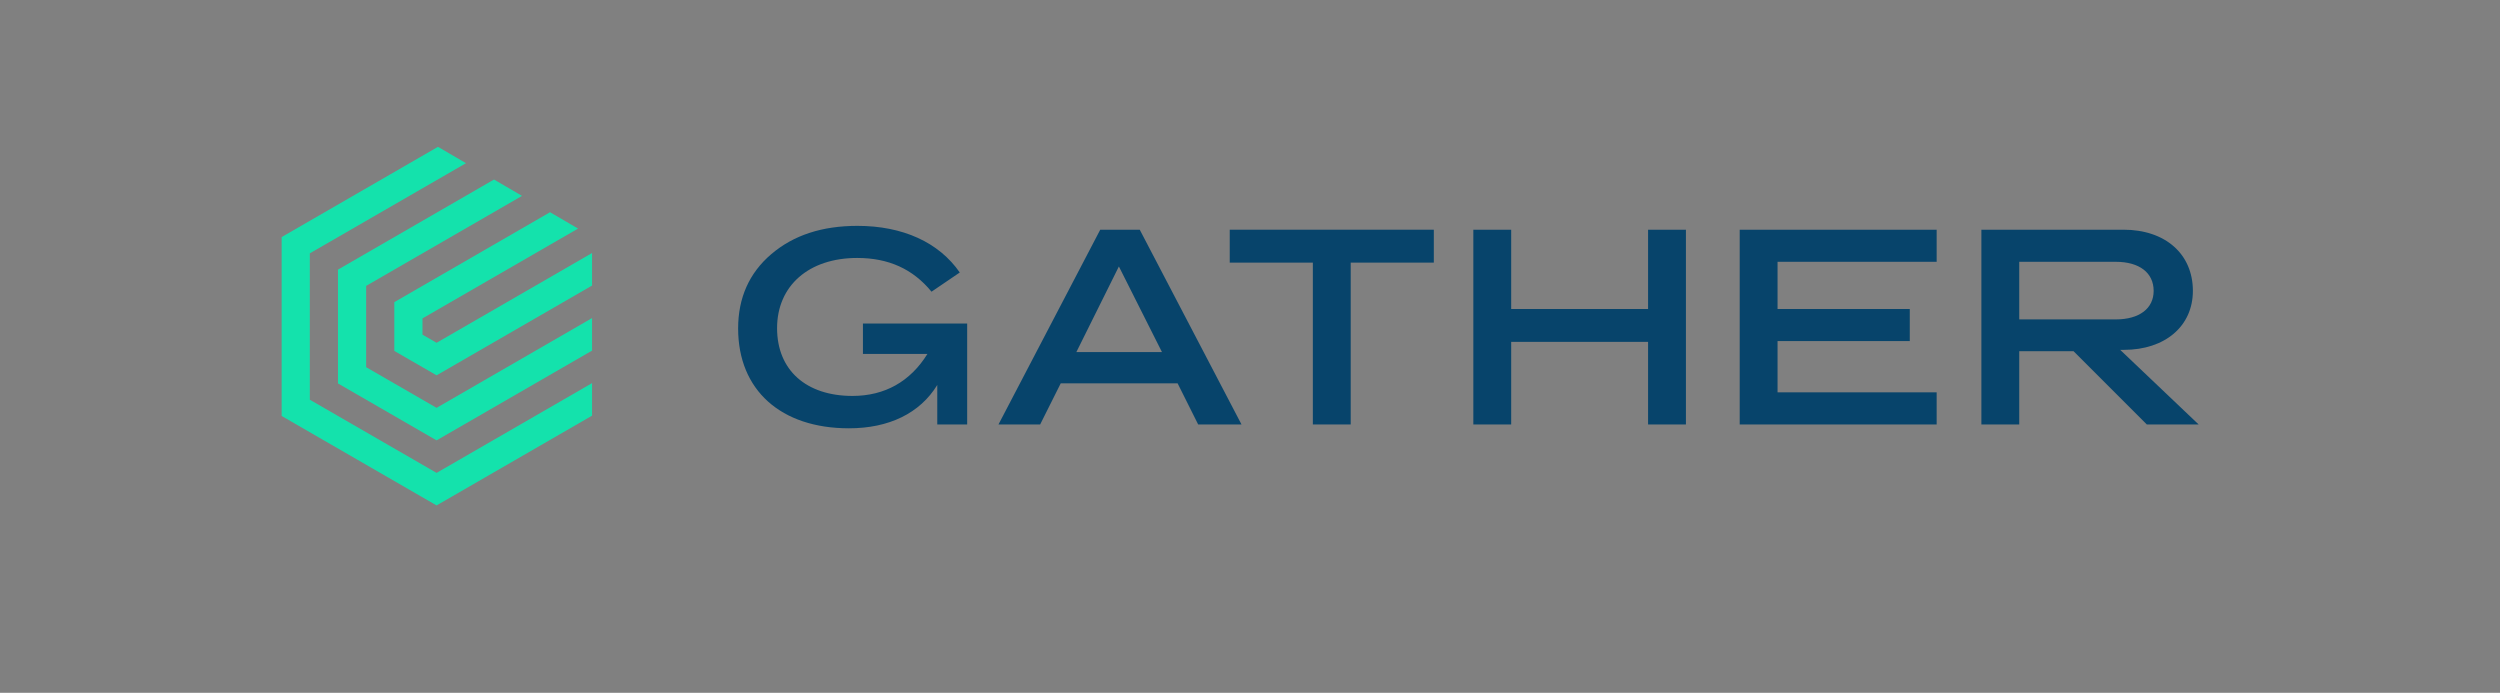 <?xml version="1.0" encoding="utf-8"?>
<!-- Generator: Adobe Illustrator 17.0.0, SVG Export Plug-In . SVG Version: 6.00 Build 0)  -->
<!DOCTYPE svg PUBLIC "-//W3C//DTD SVG 1.1//EN" "http://www.w3.org/Graphics/SVG/1.1/DTD/svg11.dtd">
<svg version="1.1" xmlns="http://www.w3.org/2000/svg" xmlns:xlink="http://www.w3.org/1999/xlink" x="0px" y="0px" width="765px"
	 height="212px" viewBox="0 0 765 212" enable-background="new 0 0 765 212" xml:space="preserve">
<rect x="0" y="0" width="765" height="212" fill="#808080" stroke="none"/>
<g id="Layer_1">
	<g>
		<path fill="#07446B" d="M225.868,100.507c0-9.317,3.357-16.955,10.156-22.747c6.8-5.792,15.529-8.646,26.357-8.646
			c13.85,0,24.93,5.036,31.309,14.27l-8.646,5.875c-5.708-6.967-13.179-10.324-22.747-10.324c-14.773,0-24.511,8.478-24.511,21.488
			c0,12.843,8.897,20.733,23.083,20.733c9.905,0,17.712-4.449,22.916-12.843h-19.726v-9.317h31.896v30.89h-9.149v-12.088
			c-5.288,8.646-14.773,13.263-27.028,13.263C238.963,131.061,225.868,119.394,225.868,100.507z"/>
		<path fill="#07446B" d="M318.29,129.886h-12.758l31.141-59.597h12.087l31.142,59.597h-13.263l-6.295-12.591h-35.758
			L318.29,129.886z M329.37,107.726h26.189l-13.179-26.188L329.37,107.726z"/>
		<path fill="#07446B" d="M376.297,70.289h62.45v10.072h-25.434v49.524H401.73V80.362h-25.434V70.289z"/>
		<path fill="#07446B" d="M504.309,70.289h11.583v59.597h-11.583V104.62h-41.886v25.266H450.84V70.289h11.583v24.258h41.886V70.289z
			"/>
		<path fill="#07446B" d="M532.35,70.289h60.268v9.821h-48.685v14.437h40.459v9.821h-40.459v15.696h48.685v9.821H532.35V70.289z"/>
		<path fill="#07446B" d="M606.305,70.289h43.479c12.843,0,21.236,7.471,21.236,18.719c0,10.828-8.562,18.046-21.068,18.046h-1.175
			l24.006,22.832h-15.864l-22.411-22.412h-16.62v22.412h-11.583V70.289z M647.435,97.738c7.219,0,11.583-3.357,11.583-8.729
			c0-5.54-4.364-8.897-11.583-8.897h-29.547v17.627H647.435z"/>
	</g>
	<g>
		<path fill="#FFFFFF" d="M225.868,369.083c0-9.317,3.357-16.955,10.156-22.747c6.8-5.792,15.529-8.646,26.357-8.646
			c13.85,0,24.93,5.036,31.309,14.27l-8.646,5.875c-5.708-6.967-13.179-10.324-22.747-10.324c-14.773,0-24.511,8.478-24.511,21.488
			c0,12.843,8.897,20.733,23.083,20.733c9.905,0,17.712-4.449,22.916-12.843h-19.726v-9.317h31.896v30.89h-9.149v-12.088
			c-5.288,8.646-14.773,13.263-27.028,13.263C238.963,399.636,225.868,387.969,225.868,369.083z"/>
		<path fill="#FFFFFF" d="M318.29,398.462h-12.758l31.141-59.597h12.087l31.142,59.597h-13.263l-6.295-12.591h-35.758
			L318.29,398.462z M329.37,376.301h26.189l-13.179-26.188L329.37,376.301z"/>
		<path fill="#FFFFFF" d="M376.297,338.865h62.45v10.072h-25.434v49.524H401.73v-49.524h-25.434V338.865z"/>
		<path fill="#FFFFFF" d="M504.309,338.865h11.583v59.597h-11.583v-25.266h-41.886v25.266H450.84v-59.597h11.583v24.258h41.886
			V338.865z"/>
		<path fill="#FFFFFF" d="M532.35,338.865h60.268v9.821h-48.685v14.437h40.459v9.821h-40.459v15.696h48.685v9.821H532.35V338.865z"
			/>
		<path fill="#FFFFFF" d="M606.305,338.865h43.479c12.843,0,21.236,7.471,21.236,18.719c0,10.828-8.562,18.046-21.068,18.046h-1.175
			l24.006,22.832h-15.864l-22.411-22.412h-16.62v22.412h-11.583V338.865z M647.435,366.313c7.219,0,11.583-3.357,11.583-8.729
			c0-5.54-4.364-8.897-11.583-8.897h-29.547v17.627H647.435z"/>
	</g>
	<g>
		<path d="M225.868,641.083c0-9.317,3.357-16.955,10.156-22.747c6.8-5.792,15.529-8.646,26.357-8.646
			c13.85,0,24.93,5.036,31.309,14.27l-8.646,5.875c-5.708-6.967-13.179-10.324-22.747-10.324c-14.773,0-24.511,8.478-24.511,21.488
			c0,12.843,8.897,20.733,23.083,20.733c9.905,0,17.712-4.449,22.916-12.843h-19.726v-9.317h31.896v30.89h-9.149v-12.088
			c-5.288,8.646-14.773,13.263-27.028,13.263C238.963,671.636,225.868,659.969,225.868,641.083z"/>
		<path d="M318.29,670.462h-12.758l31.141-59.597h12.087l31.142,59.597h-13.263l-6.295-12.591h-35.758L318.29,670.462z
			 M329.37,648.301h26.189l-13.179-26.188L329.37,648.301z"/>
		<path d="M376.297,610.865h62.45v10.072h-25.434v49.524H401.73v-49.524h-25.434V610.865z"/>
		<path d="M504.309,610.865h11.583v59.597h-11.583v-25.266h-41.886v25.266H450.84v-59.597h11.583v24.258h41.886V610.865z"/>
		<path d="M532.35,610.865h60.268v9.821h-48.685v14.437h40.459v9.821h-40.459v15.696h48.685v9.821H532.35V610.865z"/>
		<path d="M606.305,610.865h43.479c12.843,0,21.236,7.471,21.236,18.719c0,10.828-8.562,18.046-21.068,18.046h-1.175l24.006,22.832
			h-15.864l-22.411-22.412h-16.62v22.412h-11.583V610.865z M647.435,638.313c7.219,0,11.583-3.357,11.583-8.729
			c0-5.54-4.364-8.897-11.583-8.897h-29.547v17.627H647.435z"/>
	</g>
	<g>
		<defs>
			<rect id="SVGID_1_" x="-182" y="-321" width="130" height="130"/>
		</defs>
		<clipPath id="SVGID_2_">
			<use xlink:href="#SVGID_1_"  overflow="visible"/>
		</clipPath>
		<g clip-path="url(#SVGID_2_)">
			<defs>
				<rect id="SVGID_3_" x="-182" y="-321" width="130" height="130"/>
			</defs>
			<clipPath id="SVGID_4_">
				<use xlink:href="#SVGID_3_"  overflow="visible"/>
			</clipPath>
			<rect x="-187" y="-326" clip-path="url(#SVGID_4_)" fill="#F1FFFF" width="140" height="140"/>
		</g>
	</g>
	<g>
		<defs>
			<rect id="SVGID_5_" x="-182" y="251" width="130" height="130"/>
		</defs>
		<clipPath id="SVGID_6_">
			<use xlink:href="#SVGID_5_"  overflow="visible"/>
		</clipPath>
		<g clip-path="url(#SVGID_6_)">
			<defs>
				<rect id="SVGID_7_" x="-182" y="251" width="130" height="130"/>
			</defs>
			<clipPath id="SVGID_8_">
				<use xlink:href="#SVGID_7_"  overflow="visible"/>
			</clipPath>
			<rect x="-187" y="246" clip-path="url(#SVGID_8_)" fill="#14E2AC" width="140" height="140"/>
		</g>
	</g>
	<g>
		<defs>
			<rect id="SVGID_9_" x="-182" y="-135" width="130" height="130"/>
		</defs>
		<clipPath id="SVGID_10_">
			<use xlink:href="#SVGID_9_"  overflow="visible"/>
		</clipPath>
		<g clip-path="url(#SVGID_10_)">
			<defs>
				<rect id="SVGID_11_" x="-182" y="-135" width="130" height="130"/>
			</defs>
			<clipPath id="SVGID_12_">
				<use xlink:href="#SVGID_11_"  overflow="visible"/>
			</clipPath>
			<rect x="-187" y="-140" clip-path="url(#SVGID_12_)" fill="#07446B" width="140" height="140"/>
		</g>
	</g>
	<g>
		<defs>
			<rect id="SVGID_13_" x="-182" y="58" width="130" height="130"/>
		</defs>
		<clipPath id="SVGID_14_">
			<use xlink:href="#SVGID_13_"  overflow="visible"/>
		</clipPath>
		<g clip-path="url(#SVGID_14_)">
			<defs>
				<rect id="SVGID_15_" x="-182" y="58" width="130" height="130"/>
			</defs>
			<clipPath id="SVGID_16_">
				<use xlink:href="#SVGID_15_"  overflow="visible"/>
			</clipPath>
			<rect x="-187" y="53" clip-path="url(#SVGID_16_)" fill="#FFEBDF" width="140" height="140"/>
		</g>
	</g>
</g>
<g id="Layer_2">
	<g>
		<polygon fill="#14E2AC" points="181.169,127.188 181.169,117.235 133.591,144.705 94.802,122.311 94.802,77.524 142.59,49.933 
			134.017,44.93 86.183,72.547 86.183,127.288 133.591,154.659 		"/>
		<polygon fill="#14E2AC" points="103.423,117.334 133.591,134.753 181.169,107.283 181.169,97.331 133.591,124.8 112.042,112.359 
			112.042,87.476 159.736,59.94 151.164,54.937 103.423,82.5 		"/>
		<polygon fill="#14E2AC" points="176.882,69.946 168.31,64.943 120.66,92.453 120.66,107.383 133.591,114.847 181.169,87.377 
			181.169,77.423 133.591,104.894 129.279,102.405 129.279,97.43 		"/>
	</g>
	<g>
		<polygon fill="#FFFFFF" points="181.169,395.763 181.169,385.811 133.591,413.28 94.802,390.887 94.802,346.099 142.59,318.509 
			134.017,313.506 86.183,341.122 86.183,395.863 133.591,423.234 		"/>
		<polygon fill="#FFFFFF" points="103.423,385.91 133.591,403.328 181.169,375.859 181.169,365.906 133.591,393.376 
			112.042,380.934 112.042,356.052 159.736,328.516 151.164,323.513 103.423,351.076 		"/>
		<polygon fill="#FFFFFF" points="176.882,338.521 168.31,333.519 120.66,361.028 120.66,375.959 133.591,383.422 181.169,355.953 
			181.169,345.999 133.591,373.47 129.279,370.981 129.279,366.005 		"/>
	</g>
	<g>
		<polygon points="181.169,667.763 181.169,657.811 133.591,685.28 94.802,662.887 94.802,618.099 142.59,590.509 134.017,585.506 
			86.183,613.122 86.183,667.863 133.591,695.234 		"/>
		<polygon points="103.423,657.91 133.591,675.328 181.169,647.859 181.169,637.906 133.591,665.376 112.042,652.934 
			112.042,628.052 159.736,600.516 151.164,595.513 103.423,623.076 		"/>
		<polygon points="176.882,610.521 168.31,605.519 120.66,633.028 120.66,647.959 133.591,655.422 181.169,627.953 181.169,617.999 
			133.591,645.47 129.279,642.981 129.279,638.005 		"/>
	</g>
</g>
</svg>
